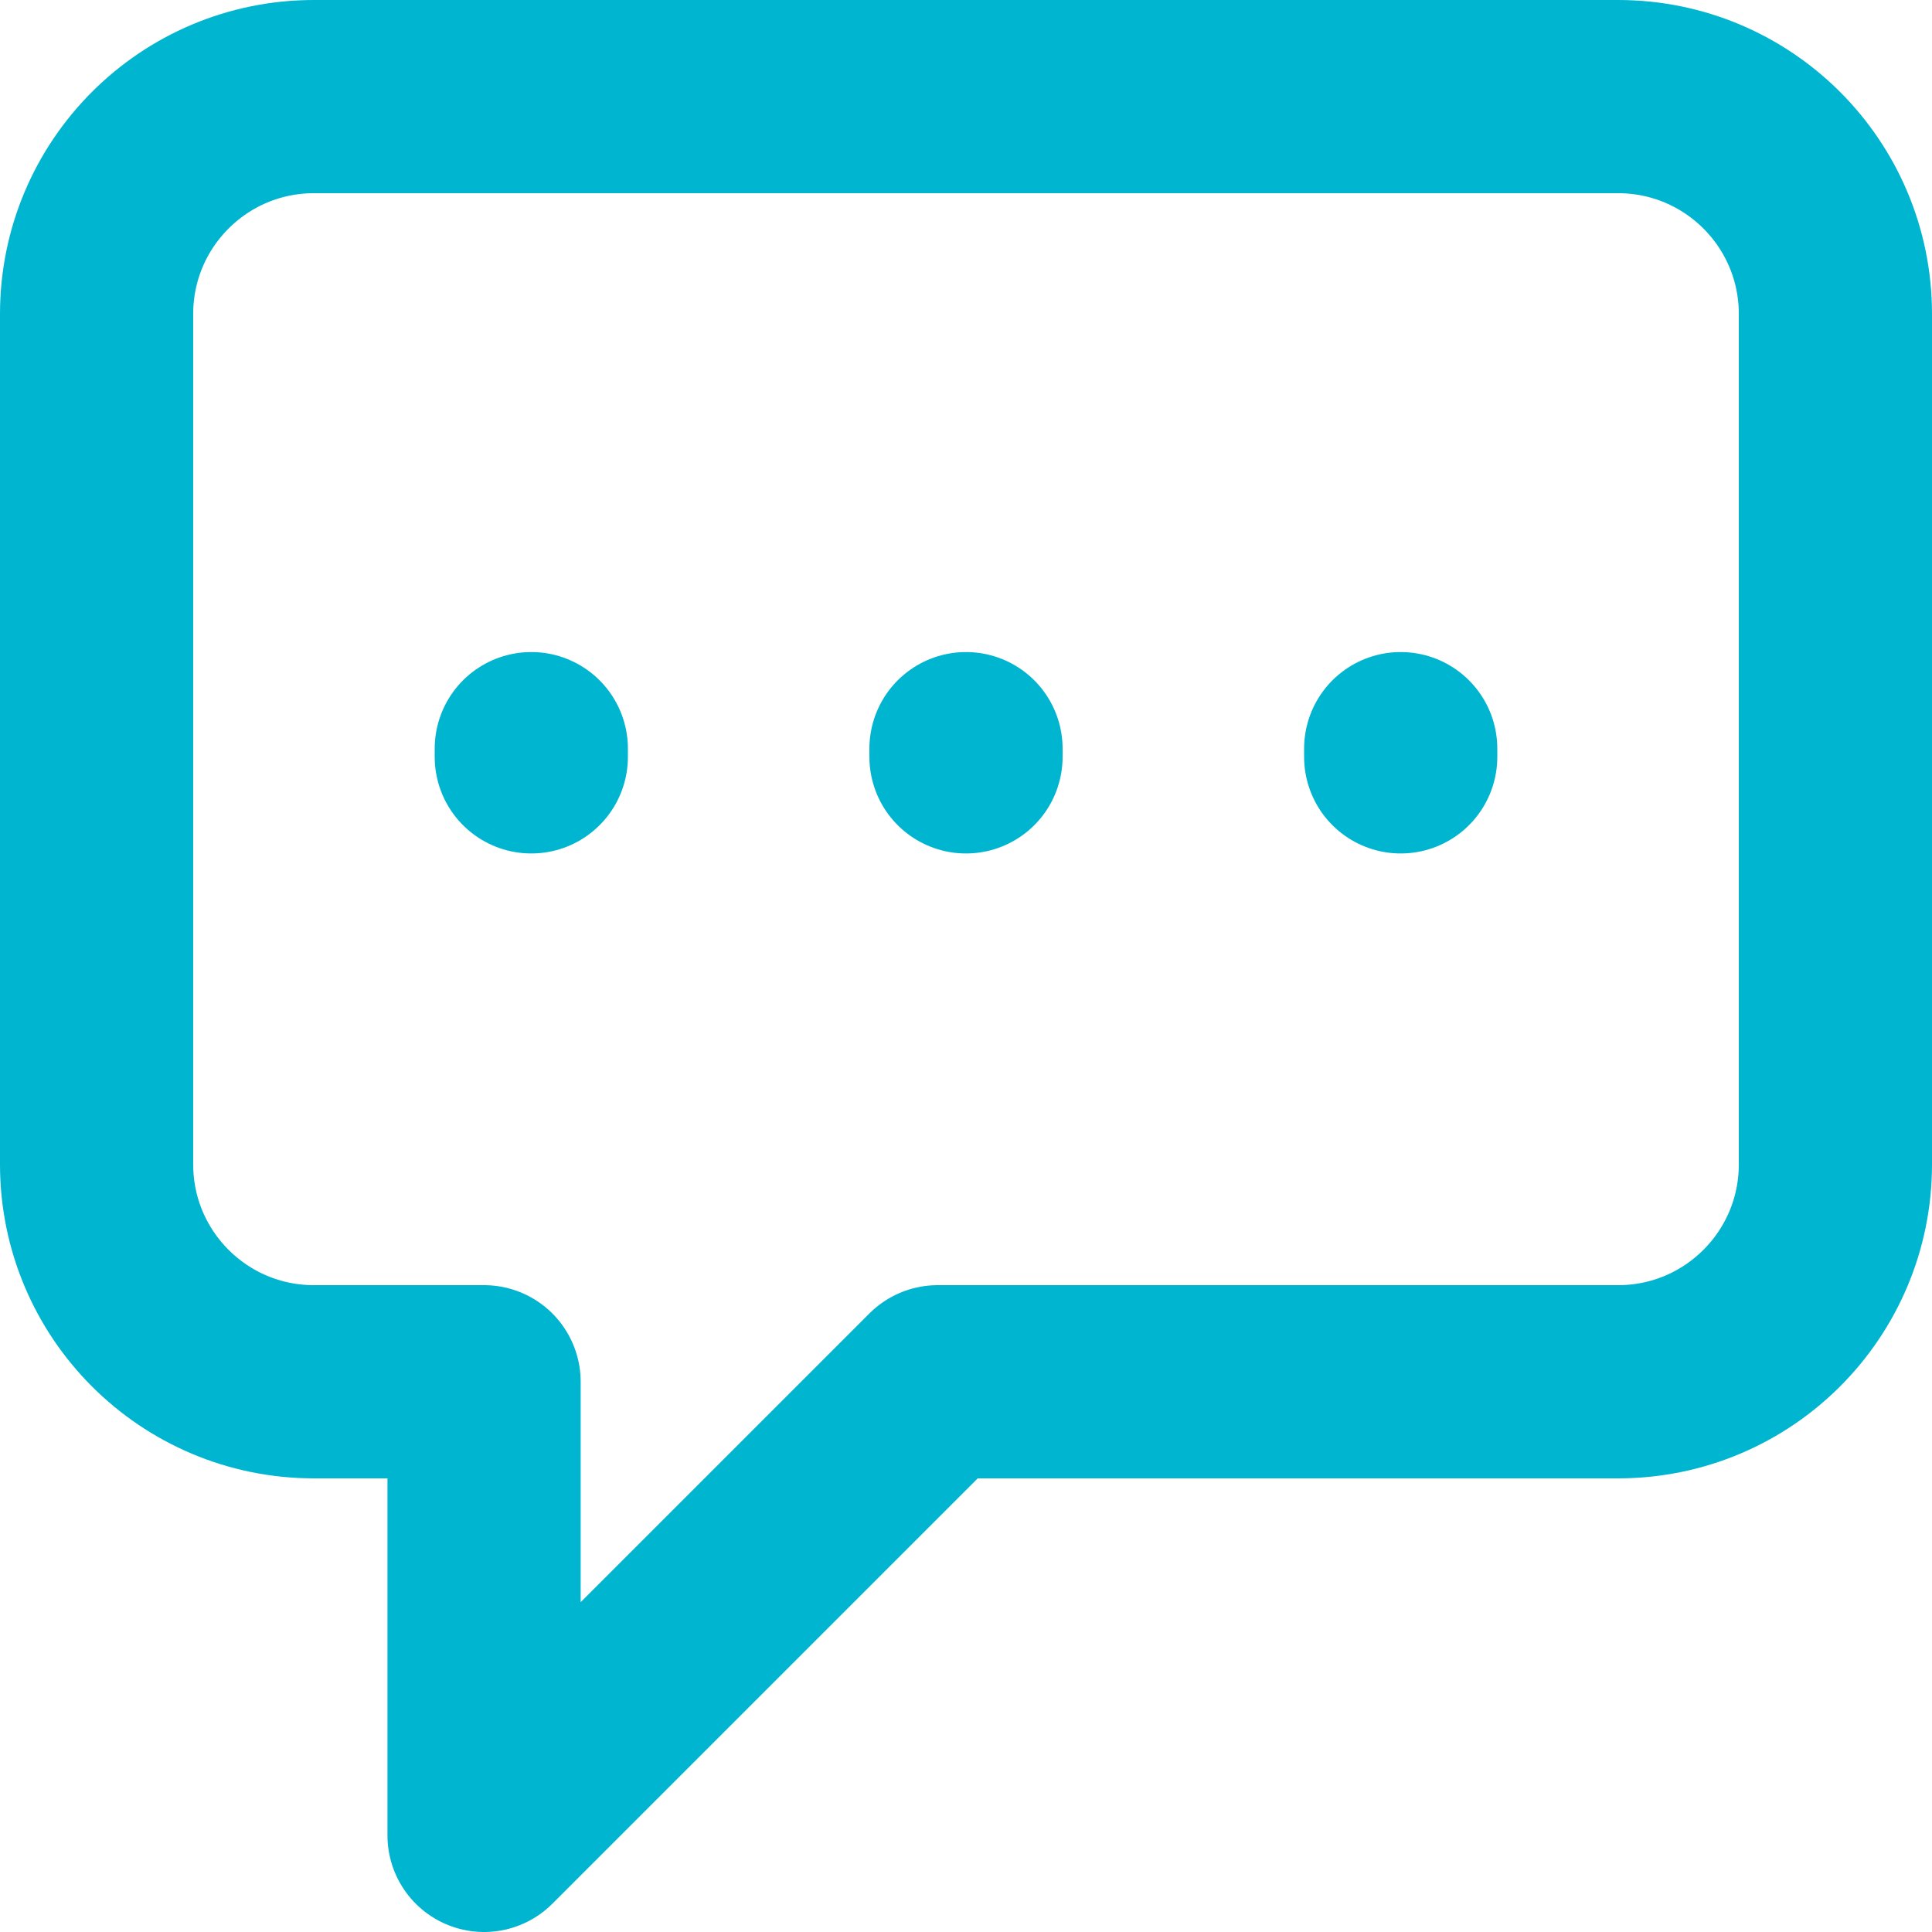 <svg width="20" height="20" viewBox="0 0 20 20" fill="none" xmlns="http://www.w3.org/2000/svg">
<path d="M5.5 7.835V7.75M10 7.835V7.75M14.5 7.835V7.75M9.707 14.304L5.011 19V14.304H3.25C2.007 14.304 1 13.297 1 12.054V3.25C1 2.007 2.007 1 3.25 1H16.75C17.993 1 19 2.007 19 3.25V12.054C19 13.297 17.993 14.304 16.75 14.304H9.707Z" stroke="#00B5CF" stroke-width="2" stroke-linecap="round" stroke-linejoin="round"/>
</svg>
